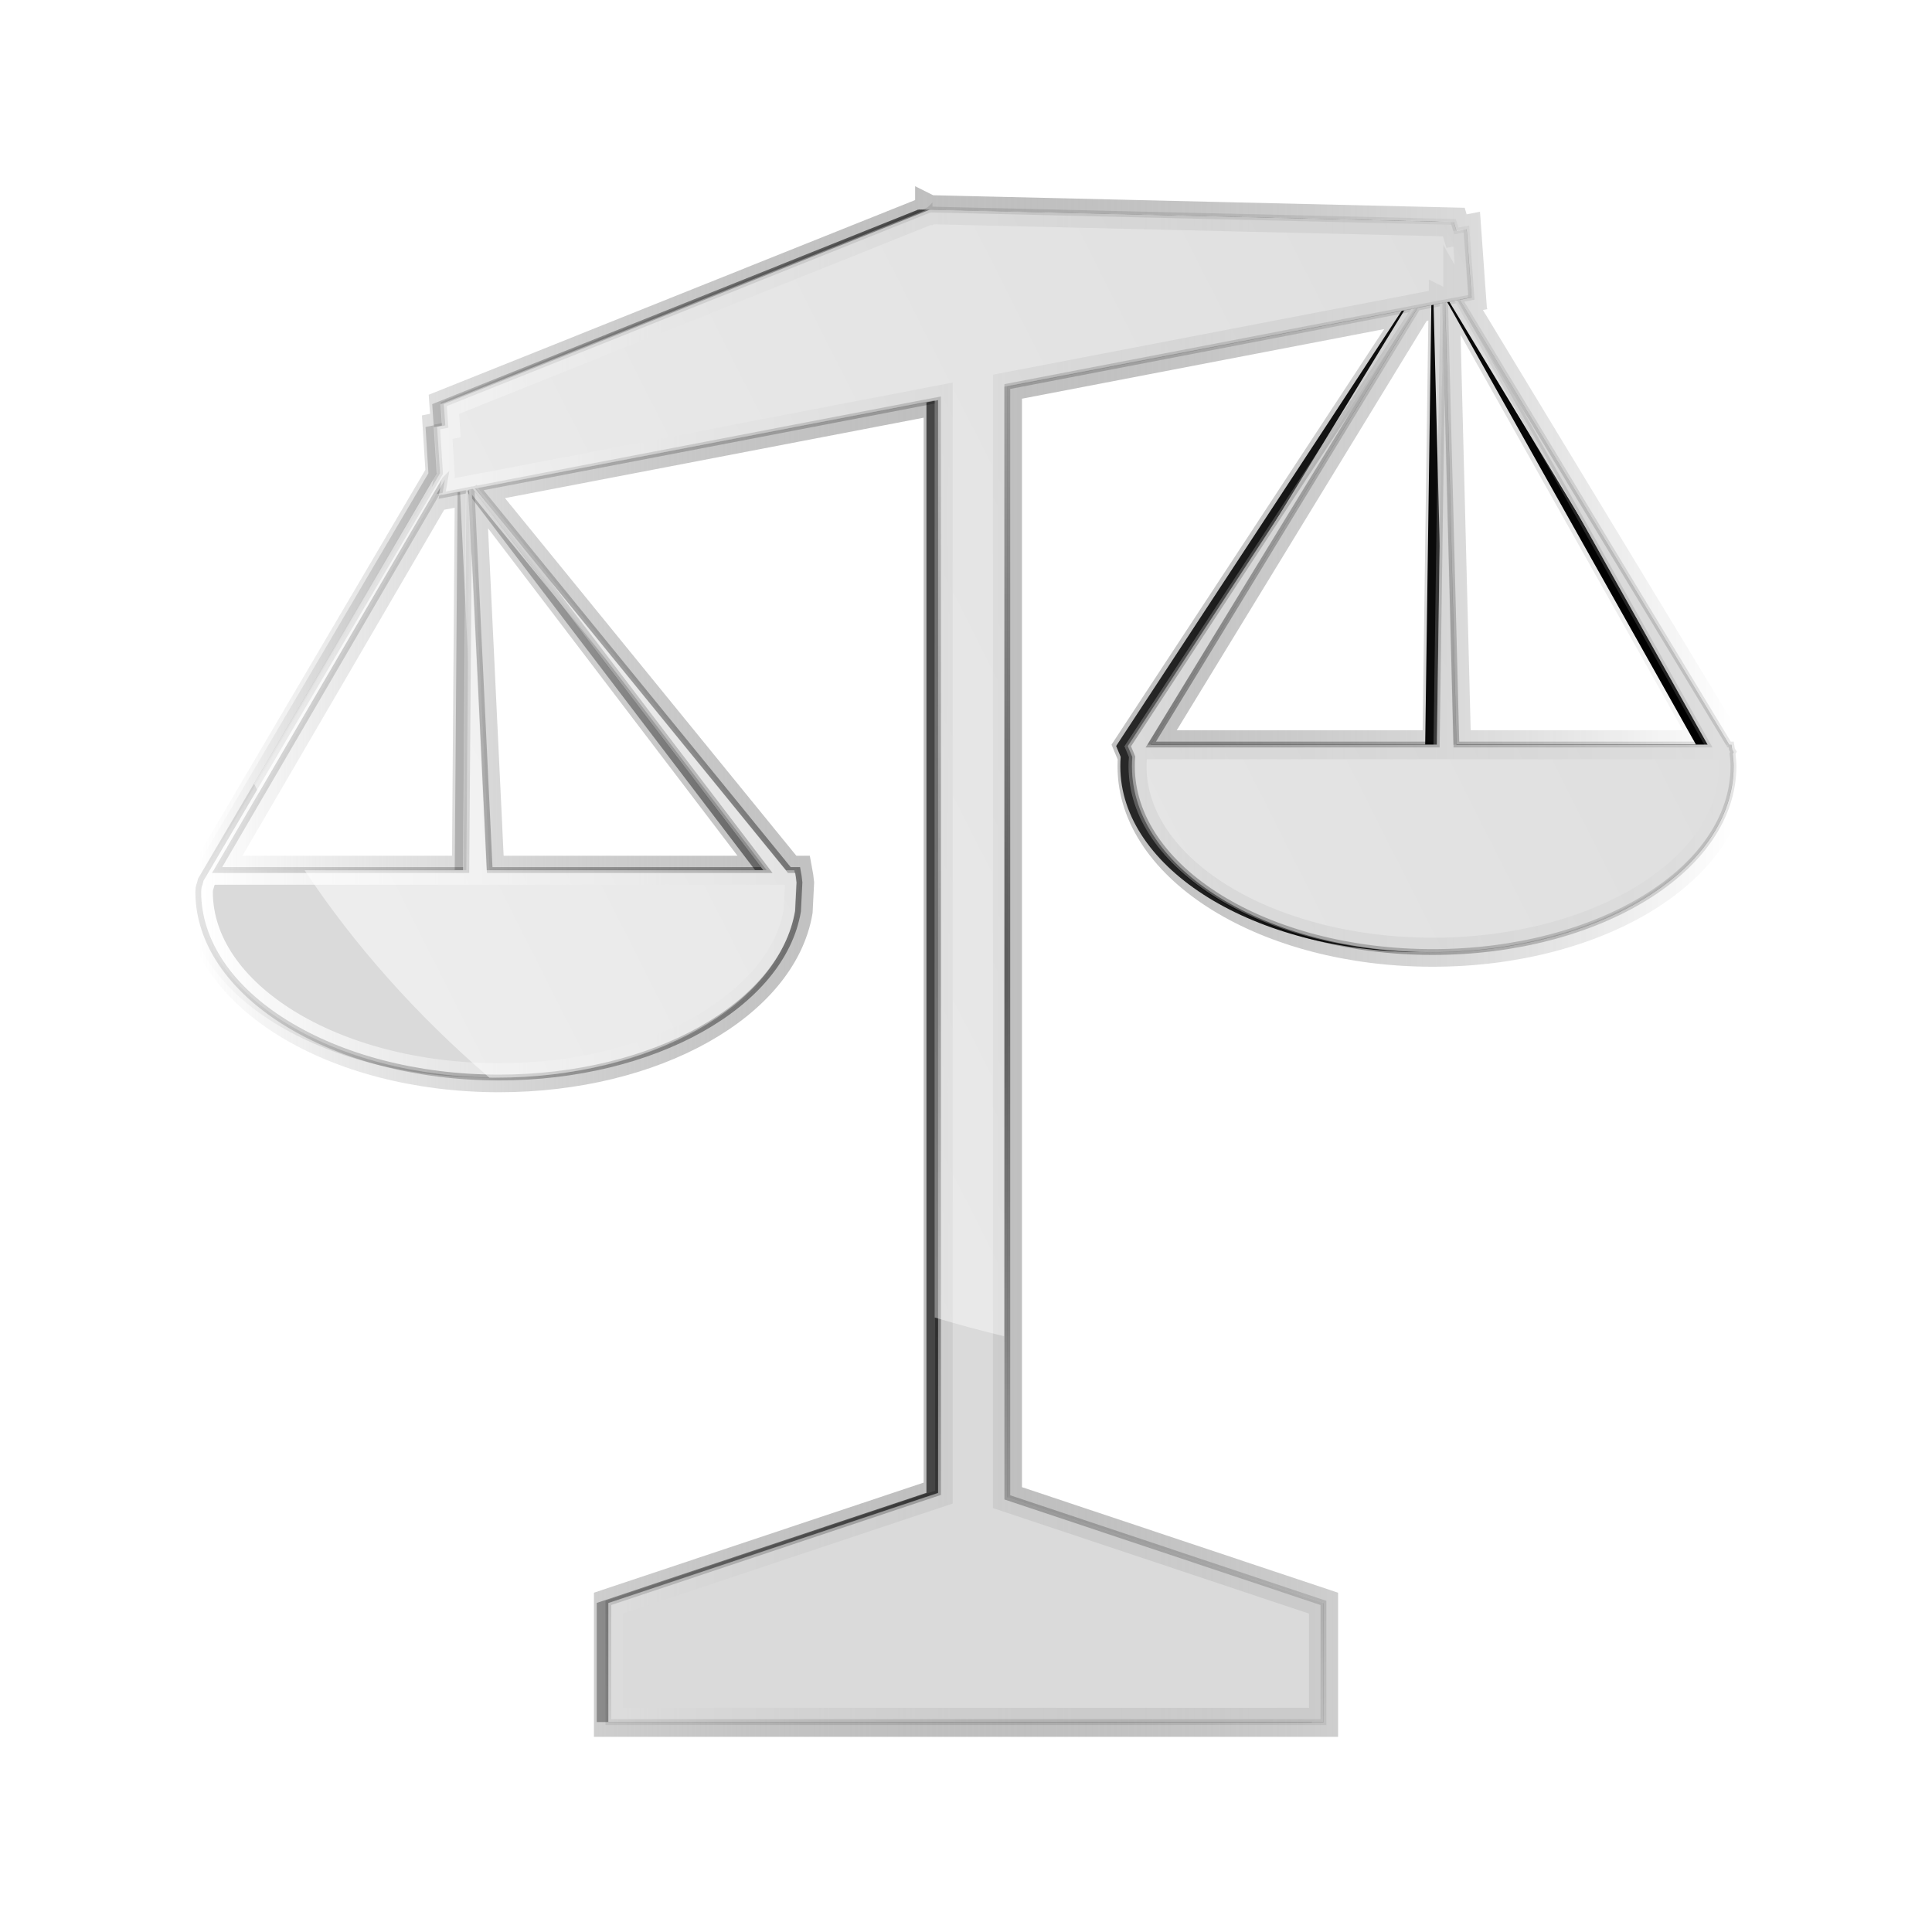 <?xml version="1.0" encoding="UTF-8" standalone="no"?>
<!-- Created with Inkscape (http://www.inkscape.org/) -->

<svg
   xmlns:dc="http://purl.org/dc/elements/1.1/"
   xmlns:cc="http://creativecommons.org/ns#"
   xmlns:rdf="http://www.w3.org/1999/02/22-rdf-syntax-ns#"
   xmlns:svg="http://www.w3.org/2000/svg"
   xmlns="http://www.w3.org/2000/svg"
   xmlns:xlink="http://www.w3.org/1999/xlink"
   xmlns:sodipodi="http://sodipodi.sourceforge.net/DTD/sodipodi-0.dtd"
   xmlns:inkscape="http://www.inkscape.org/namespaces/inkscape"
   width="256"
   height="256"
   id="svg2"
   version="1.1"
   inkscape:version="0.48.5 r10040"
   sodipodi:docname="libra.svg"
   inkscape:export-filename="D:\Pictures\Graphics\libra.png"
   inkscape:export-xdpi="180"
   inkscape:export-ydpi="180">
  <defs
     id="defs4">
    <linearGradient
       id="linearGradient3794">
      <stop
         style="stop-color:#ffffff;stop-opacity:1;"
         offset="0"
         id="stop3796" />
      <stop
         style="stop-color:#000000;stop-opacity:0;"
         offset="1"
         id="stop3798" />
    </linearGradient>
    <linearGradient
       inkscape:collect="always"
       id="linearGradient3786">
      <stop
         style="stop-color:#ffffff;stop-opacity:1;"
         offset="0"
         id="stop3788" />
      <stop
         style="stop-color:#ffffff;stop-opacity:0;"
         offset="1"
         id="stop3790" />
    </linearGradient>
    <linearGradient
       inkscape:collect="always"
       id="linearGradient3760">
      <stop
         style="stop-color:#000000;stop-opacity:1;"
         offset="0"
         id="stop3762" />
      <stop
         style="stop-color:#000000;stop-opacity:0;"
         offset="1"
         id="stop3764" />
    </linearGradient>
    <inkscape:perspective
       sodipodi:type="inkscape:persp3d"
       inkscape:vp_x="0 : 526.18109 : 1"
       inkscape:vp_y="0 : 1000 : 0"
       inkscape:vp_z="744.09448 : 526.18109 : 1"
       inkscape:persp3d-origin="372.04724 : 350.78739 : 1"
       id="perspective10" />
    <inkscape:perspective
       id="perspective2824"
       inkscape:persp3d-origin="0.5 : 0.33333333 : 1"
       inkscape:vp_z="1 : 0.5 : 1"
       inkscape:vp_y="0 : 1000 : 0"
       inkscape:vp_x="0 : 0.5 : 1"
       sodipodi:type="inkscape:persp3d" />
    <inkscape:perspective
       id="perspective2848"
       inkscape:persp3d-origin="0.5 : 0.33333333 : 1"
       inkscape:vp_z="1 : 0.5 : 1"
       inkscape:vp_y="0 : 1000 : 0"
       inkscape:vp_x="0 : 0.5 : 1"
       sodipodi:type="inkscape:persp3d" />
    <filter
       inkscape:collect="always"
       id="filter3756"
       x="-0.135"
       width="1.269"
       y="-0.137"
       height="1.273"
       color-interpolation-filters="sRGB">
      <feGaussianBlur
         inkscape:collect="always"
         stdDeviation="14.845"
         id="feGaussianBlur3758" />
    </filter>
    <radialGradient
       inkscape:collect="always"
       xlink:href="#linearGradient3760"
       id="radialGradient3771"
       gradientUnits="userSpaceOnUse"
       gradientTransform="matrix(1,0,0,0.988,57.241,312.395)"
       cx="327.672"
       cy="355.875"
       fx="327.672"
       fy="355.875"
       r="168.395" />
    <filter
       inkscape:collect="always"
       id="filter3804"
       color-interpolation-filters="sRGB">
      <feGaussianBlur
         inkscape:collect="always"
         stdDeviation="2.626"
         id="feGaussianBlur3806" />
    </filter>
    <filter
       id="filter3842"
       x="-0.25"
       width="1.5"
       y="-0.25"
       height="1.5"
       inkscape:menu="Non realistic 3D shaders"
       inkscape:menu-tooltip="Non realistic frosted glass imitation"
       inkscape:label="Frosted glass"
       color-interpolation-filters="sRGB">
      <feGaussianBlur
         id="feGaussianBlur3844"
         result="result8"
         stdDeviation="7" />
      <feComposite
         id="feComposite3846"
         in2="result8"
         in="result8"
         operator="xor"
         result="result6" />
      <feDisplacementMap
         id="feDisplacementMap3848"
         in2="result6"
         result="result4"
         scale="75"
         yChannelSelector="A"
         xChannelSelector="A"
         in="result6" />
      <feComposite
         id="feComposite3850"
         in2="result4"
         k1="2"
         in="SourceGraphic"
         operator="arithmetic"
         result="result2"
         k2="0"
         k3="0"
         k4="0" />
      <feComposite
         id="feComposite3852"
         in2="result2"
         operator="in"
         in="result6"
         result="fbSourceGraphic" />
    </filter>
    <linearGradient
       inkscape:collect="always"
       xlink:href="#linearGradient3794"
       id="linearGradient3860"
       gradientUnits="userSpaceOnUse"
       x1="252.647"
       y1="664.143"
       x2="517.178"
       y2="664.143" />
    <radialGradient
       inkscape:collect="always"
       xlink:href="#linearGradient3760"
       id="radialGradient3862"
       gradientUnits="userSpaceOnUse"
       gradientTransform="matrix(1,0,0,0.988,57.241,312.395)"
       cx="327.672"
       cy="355.875"
       fx="327.672"
       fy="355.875"
       r="168.395" />
    <linearGradient
       inkscape:collect="always"
       xlink:href="#linearGradient3786"
       id="linearGradient3864"
       gradientUnits="userSpaceOnUse"
       x1="284.586"
       y1="666.629"
       x2="550.102"
       y2="532.559" />
    <linearGradient
       inkscape:collect="always"
       xlink:href="#linearGradient3786"
       id="linearGradient2845"
       gradientUnits="userSpaceOnUse"
       x1="284.586"
       y1="666.629"
       x2="550.102"
       y2="532.559"
       gradientTransform="matrix(0.769,0,0,0.769,-168.013,413.611)" />
    <linearGradient
       inkscape:collect="always"
       xlink:href="#linearGradient3794"
       id="linearGradient2849"
       gradientUnits="userSpaceOnUse"
       x1="252.647"
       y1="664.143"
       x2="517.178"
       y2="664.143"
       gradientTransform="matrix(0.769,0,0,0.769,-168.013,413.611)" />
  </defs>
  <sodipodi:namedview
     id="base"
     pagecolor="#ffffff"
     bordercolor="#666666"
     borderopacity="1.0"
     inkscape:pageopacity="0.0"
     inkscape:pageshadow="2"
     inkscape:zoom="0.67128906"
     inkscape:cx="225.18304"
     inkscape:cy="197.1247"
     inkscape:document-units="px"
     inkscape:current-layer="layer1"
     showgrid="false"
     inkscape:snap-bbox="false"
     inkscape:bbox-paths="true"
     inkscape:bbox-nodes="true"
     inkscape:snap-bbox-edge-midpoints="true"
     inkscape:snap-bbox-midpoints="true"
     inkscape:snap-nodes="false"
     inkscape:window-width="1600"
     inkscape:window-height="847"
     inkscape:window-x="-8"
     inkscape:window-y="-8"
     inkscape:window-maximized="1" />
  <g
     inkscape:label="Ebene 1"
     inkscape:groupmode="layer"
     id="layer1"
     transform="translate(0,-796.362)">
    <path
       id="path3802"
       d="m 376.647,533.83 0,0.031 -83.688,33.5 0.25,3.656 -1.406,0.281 0.5,7.969 -41.219,70.031 c -0.272,1.235 -0.383,0.837 -0.438,2.094 0,17.689 23.192,32 51.812,32 26.779,0 48.804,-12.555 51.531,-28.656 l 0.25,-4.969 c -0.065,-0.722 -0.18,-1.42 -0.312,-2.125 l -1.438,0 -53.594,-65.781 79.219,-15.219 0,188.312 -56.812,18.969 0,20.531 61.594,0 61.625,0 0,-20.531 -54.469,-18.188 0,-191.406 70.25,-13.5 -49.5,75.438 0.781,1.875 c -0.049,0.543 -0.062,1.077 -0.062,1.625 0,17.689 23.192,32 51.812,32 28.621,0 51.844,-14.311 51.844,-32 0,-0.738 -0.069,-1.458 -0.156,-2.188 l 0.156,-0.312 -0.25,-0.406 c -0.043,-0.279 -0.073,-0.568 -0.125,-0.844 l -0.375,0 -46.438,-76.656 2.031,-0.406 -0.844,-11.781 -1.75,0.344 -0.469,-1.562 -90.125,-2.125 -0.062,0.031 -0.125,-0.031 z m 91,15.594 43.062,76.594 -43.281,0 -1.938,-76.188 2.156,-0.406 z m -2.531,0.469 -1.062,76.125 -49.281,0 45.969,-75.281 4.375,-0.844 z m -171.969,30.438 -0.469,2.719 4.656,-0.906 -0.5,65.5 -42.938,0 39.25,-67.312 z m 5.375,1.594 50.062,65.719 -47.719,0 -3.125,-65.562 0.781,-0.156 z"
       style="fill:#000000;fill-opacity:1;stroke:none;filter:url(#filter3804)"
       transform="matrix(0.769,0,0,0.769,-168.013,413.611)" />
    <path
       style="fill:#b3b3b3;fill-opacity:1;stroke:url(#linearGradient2849);stroke-width:3.845;stroke-miterlimit:4;stroke-dasharray:none"
       d="m 123.181,824.147 0,0.024 -64.359,25.763 0.192,2.812 -1.081,0.216 0.385,6.128 -31.699,53.857 c -0.209,0.95 -0.295,0.644 -0.336,1.61 0,13.603 17.835,24.609 39.846,24.609 20.594,0 37.532,-9.655 39.63,-22.038 l 0.192,-3.821 c -0.05,-0.555 -0.138,-1.092 -0.24,-1.634 l -1.105,0 -41.216,-50.588 60.922,-11.704 0,144.82 -43.691,14.588 0,15.789 47.368,0 47.392,0 0,-15.789 -41.889,-13.987 0,-147.199 54.025,-10.382 -38.067,58.014 0.601,1.442 c -0.038,0.418 -0.048,0.828 -0.048,1.25 0,13.603 17.835,24.609 39.846,24.609 22.01,0 39.87,-11.006 39.87,-24.609 0,-0.568 -0.053,-1.121 -0.12,-1.682 l 0.12,-0.24 -0.192,-0.312 c -0.033,-0.214 -0.056,-0.437 -0.096,-0.649 l -0.288,0 -35.712,-58.952 1.562,-0.312 -0.649,-9.06 -1.346,0.264 -0.36,-1.202 -69.31,-1.634 -0.048,0.024 -0.096,-0.024 z m 69.983,11.992 33.117,58.904 -33.285,0 -1.49,-58.591 1.658,-0.312 z m -1.947,0.36 -0.817,58.543 -37.899,0 35.352,-57.894 3.365,-0.649 z m -132.251,23.408 -0.36,2.091 3.581,-0.697 -0.385,50.372 -33.021,0 30.185,-51.766 z m 4.134,1.226 38.5,50.54 -36.698,0 -2.403,-50.42 0.601,-0.12 z"
       id="path2830" />
    <path
       id="path3742"
       d="m 378.647,533.83 0,0.031 -83.688,33.5 0.25,3.656 -1.406,0.281 0.5,7.969 -41.219,70.031 c -0.272,1.235 -0.383,0.837 -0.438,2.094 0,17.689 23.192,32 51.812,32 26.779,0 48.804,-12.555 51.531,-28.656 l 0.25,-4.969 c -0.065,-0.722 -0.18,-1.42 -0.312,-2.125 l -1.438,0 -53.594,-65.781 79.219,-15.219 0,188.312 -56.812,18.969 0,20.531 61.594,0 61.625,0 0,-20.531 -54.469,-18.188 0,-191.406 70.25,-13.5 -49.5,75.438 0.781,1.875 c -0.049,0.543 -0.062,1.077 -0.062,1.625 0,17.689 23.192,32 51.812,32 28.621,0 51.844,-14.311 51.844,-32 0,-0.738 -0.069,-1.458 -0.156,-2.188 l 0.156,-0.312 -0.25,-0.406 c -0.043,-0.279 -0.073,-0.568 -0.125,-0.844 l -0.375,0 -46.438,-76.656 2.031,-0.406 -0.844,-11.781 -1.75,0.344 -0.469,-1.562 -90.125,-2.125 -0.062,0.031 -0.125,-0.031 z m 91,15.594 43.062,76.594 -43.281,0 -1.938,-76.188 2.156,-0.406 z m -2.531,0.469 -1.062,76.125 -49.281,0 45.969,-75.281 4.375,-0.844 z m -171.969,30.438 -0.469,2.719 4.656,-0.906 -0.5,65.5 -42.938,0 39.25,-67.312 z m 5.375,1.594 50.062,65.719 -47.719,0 -3.125,-65.562 0.781,-0.156 z"
       style="opacity:0.713;fill:#ffffff;fill-opacity:1;stroke:url(#radialGradient3771);filter:url(#filter3756)"
       transform="matrix(0.769,0,0,0.769,-168.013,413.611)" />
    <path
       style="opacity:0.516;fill:url(#linearGradient2845);fill-opacity:1;stroke:none"
       d="m 122.725,824.147 0,0.024 -64.359,25.763 0.192,2.812 -1.081,0.216 0.385,6.128 -24.201,41.12 c 0.208,0.409 0.411,0.819 0.625,1.226 l 24.225,-41.528 -0.36,2.091 3.581,-0.697 -0.385,50.372 -20.98,0 c 6.554,9.883 14.798,19.177 24.489,27.493 0.274,0.003 0.542,0 0.817,0 20.594,0 37.532,-9.655 39.63,-22.038 l 0.192,-3.821 c -0.049,-0.555 -0.138,-1.092 -0.24,-1.634 l -1.105,0 -41.216,-50.588 60.922,-11.704 0,121.556 c 3.062,0.917 6.122,1.742 9.18,2.475 l 0,-125.81 54.025,-10.382 -38.067,58.014 0.601,1.442 c -0.038,0.418 -0.048,0.828 -0.048,1.25 0,13.603 17.835,24.609 39.846,24.609 22.01,0 39.87,-11.006 39.87,-24.609 0,-0.568 -0.053,-1.121 -0.12,-1.682 l 0.12,-0.24 -0.192,-0.312 c -0.033,-0.214 -0.056,-0.437 -0.096,-0.649 l -0.288,0 -35.712,-58.952 1.562,-0.312 -0.649,-9.06 -1.346,0.264 -0.36,-1.202 -69.31,-1.634 -0.048,0.024 -0.096,-0.024 z m 69.983,11.992 33.117,58.904 -33.285,0 -1.49,-58.591 1.658,-0.312 z m -1.947,0.36 -0.817,58.543 -37.899,0 35.352,-57.894 3.365,-0.649 z m -128.117,24.633 38.5,50.54 -36.698,0 -2.403,-50.42 0.601,-0.12 z"
       id="path3773" />
  </g>
</svg>
